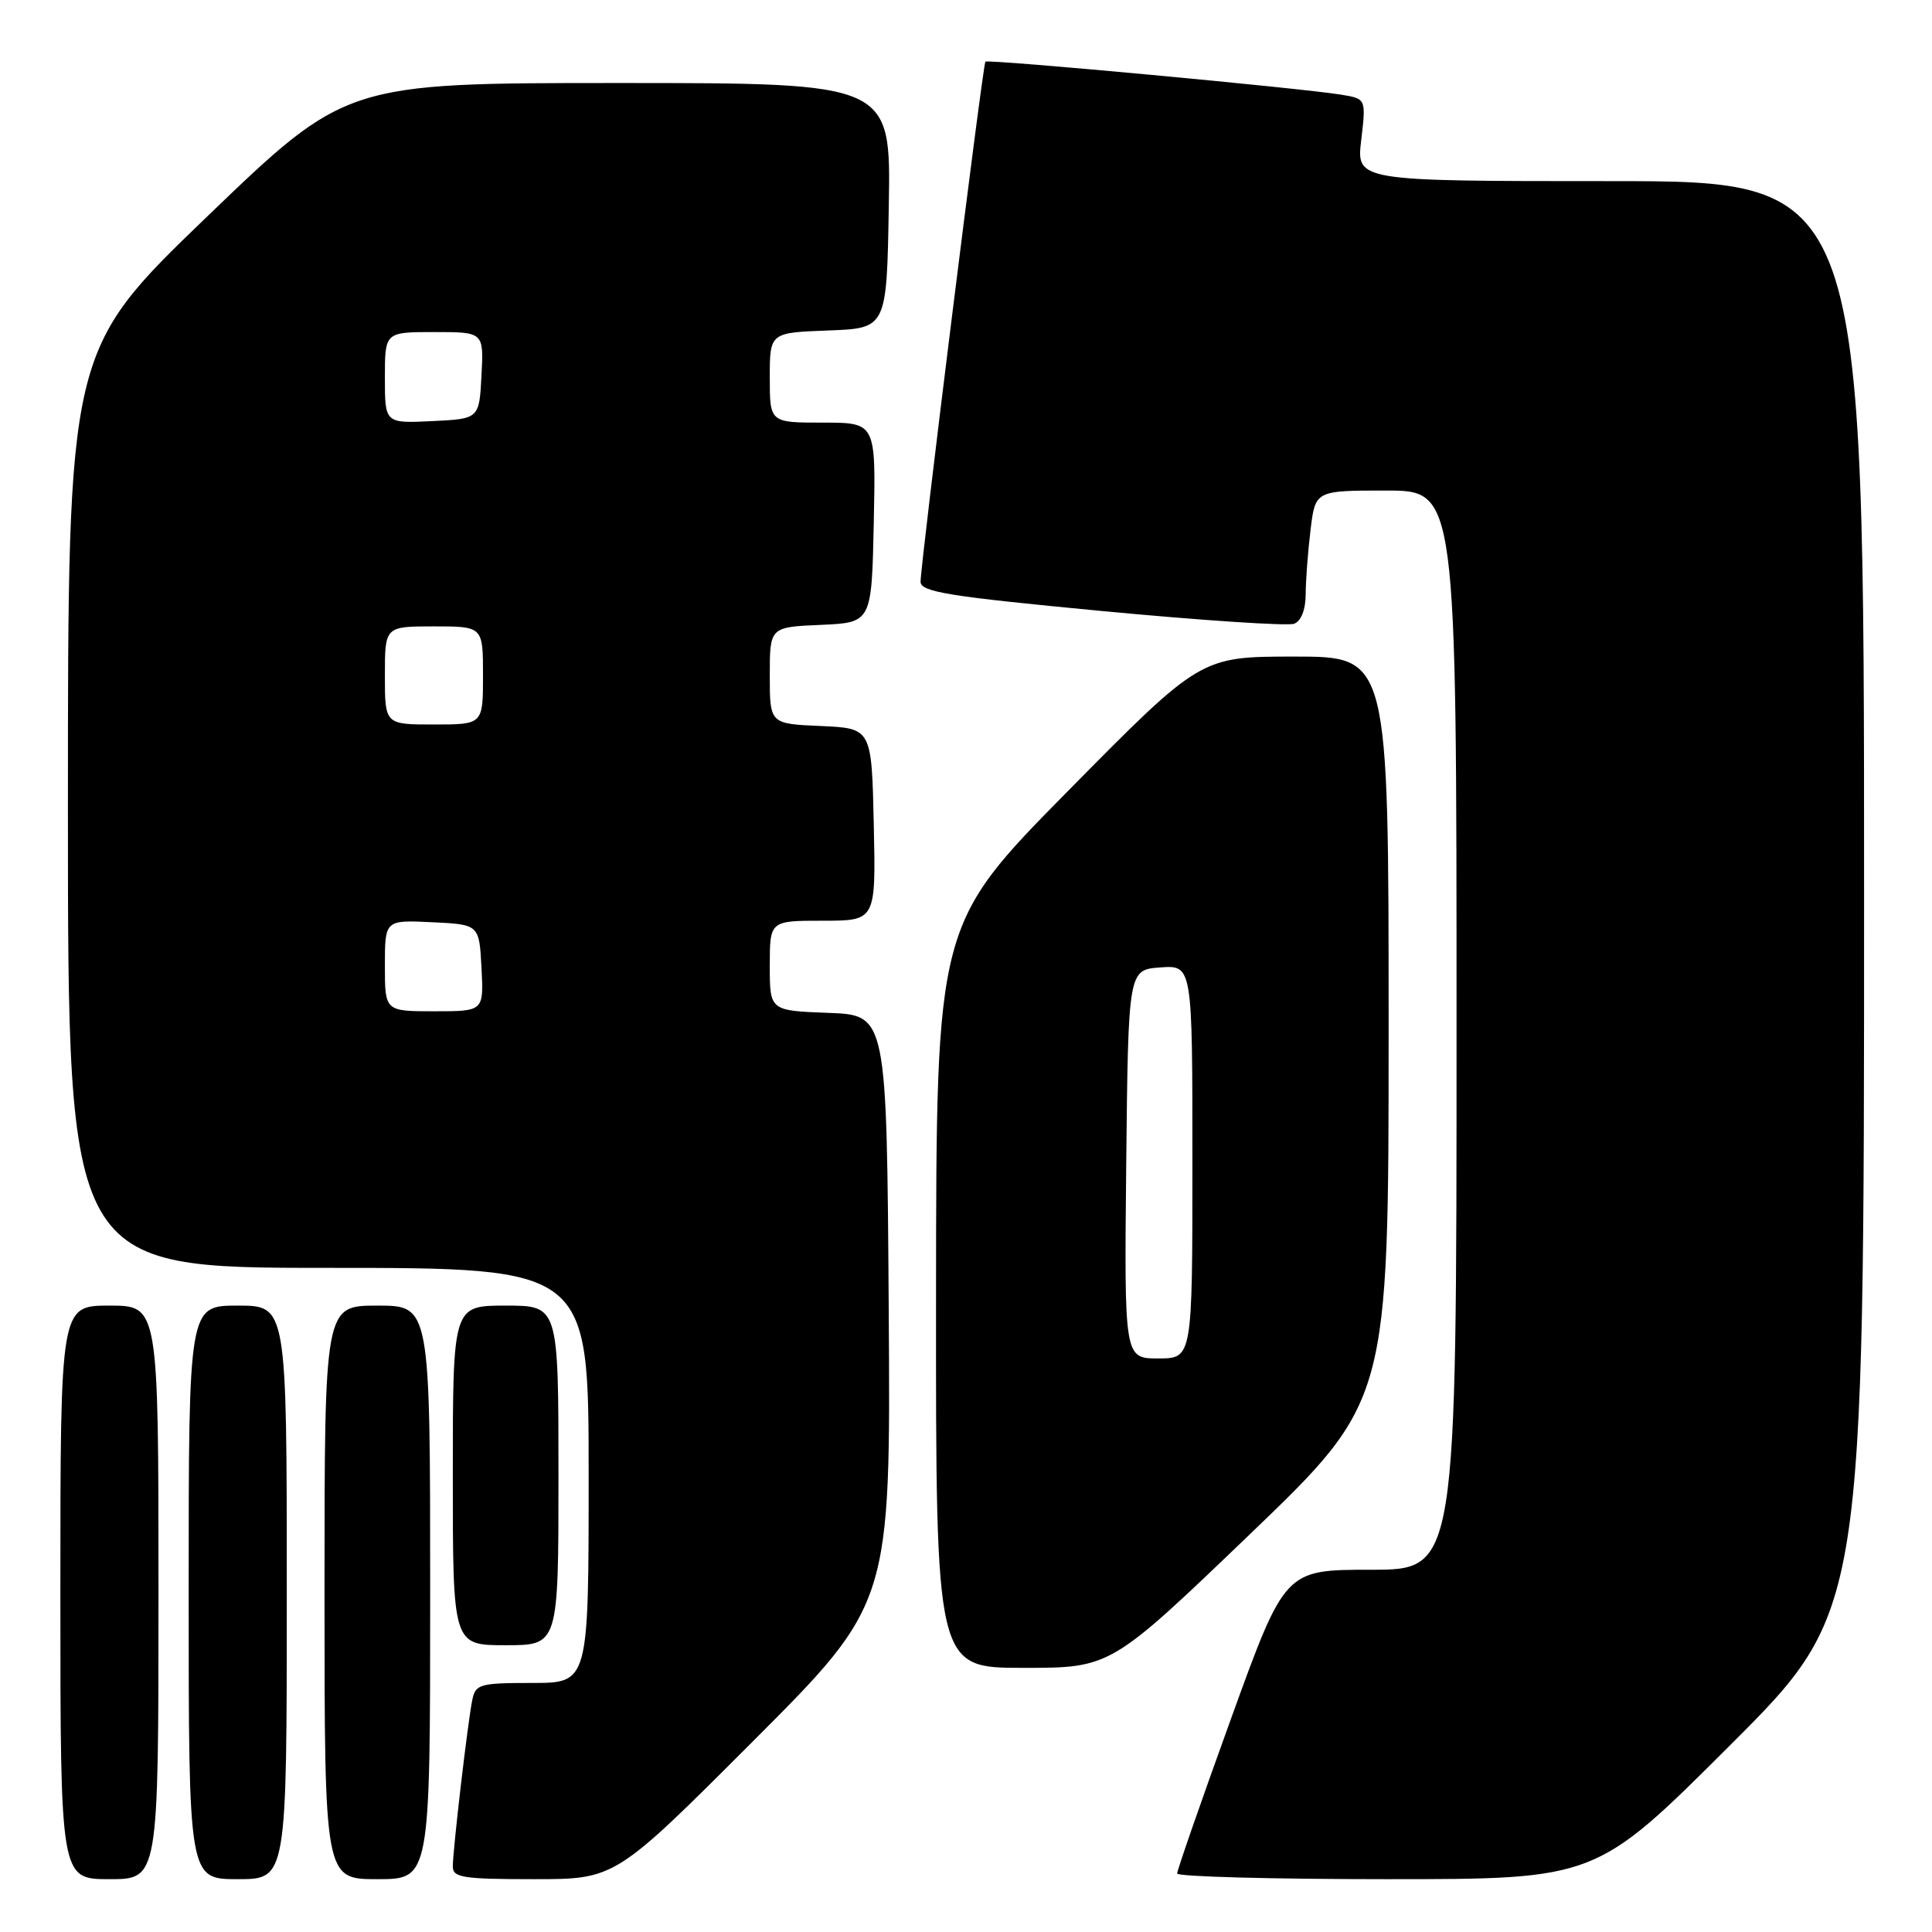 <?xml version="1.0" encoding="UTF-8" standalone="no"?>
<!DOCTYPE svg PUBLIC "-//W3C//DTD SVG 1.1//EN" "http://www.w3.org/Graphics/SVG/1.1/DTD/svg11.dtd" >
<svg xmlns="http://www.w3.org/2000/svg" xmlns:xlink="http://www.w3.org/1999/xlink" version="1.1" viewBox="0 0 256 256">
 <g >
 <path fill="currentColor"
d=" M 21.00 211.00 C 21.00 173.00 21.00 173.00 14.50 173.00 C 8.00 173.00 8.00 173.00 8.00 211.00 C 8.00 249.00 8.00 249.00 14.50 249.00 C 21.00 249.00 21.00 249.00 21.00 211.00 Z  M 38.00 211.00 C 38.00 173.00 38.00 173.00 31.50 173.00 C 25.00 173.00 25.00 173.00 25.00 211.00 C 25.00 249.00 25.00 249.00 31.50 249.00 C 38.00 249.00 38.00 249.00 38.00 211.00 Z  M 57.00 211.00 C 57.00 173.00 57.00 173.00 50.00 173.00 C 43.00 173.00 43.00 173.00 43.00 211.00 C 43.00 249.00 43.00 249.00 50.00 249.00 C 57.00 249.00 57.00 249.00 57.00 211.00 Z  M 99.77 230.73 C 118.02 212.46 118.02 212.46 117.76 173.48 C 117.50 134.50 117.50 134.50 109.75 134.21 C 102.00 133.92 102.00 133.92 102.00 127.96 C 102.00 122.00 102.00 122.00 109.03 122.00 C 116.06 122.00 116.06 122.00 115.78 109.25 C 115.50 96.50 115.50 96.50 108.75 96.20 C 102.00 95.91 102.00 95.91 102.00 89.50 C 102.00 83.09 102.00 83.09 108.75 82.80 C 115.50 82.50 115.50 82.50 115.78 69.25 C 116.06 56.00 116.06 56.00 109.03 56.00 C 102.00 56.00 102.00 56.00 102.00 50.04 C 102.00 44.08 102.00 44.08 109.75 43.79 C 117.50 43.50 117.50 43.50 117.77 27.25 C 118.05 11.00 118.05 11.00 81.95 11.00 C 45.84 11.00 45.84 11.00 27.42 28.72 C 9.00 46.45 9.00 46.45 9.00 107.22 C 9.00 168.00 9.00 168.00 43.50 168.00 C 78.00 168.00 78.00 168.00 78.00 195.50 C 78.00 223.00 78.00 223.00 70.52 223.00 C 63.56 223.00 63.01 223.16 62.58 225.25 C 61.98 228.18 60.00 245.14 60.00 247.32 C 60.00 248.79 61.34 249.00 70.76 249.00 C 81.52 249.00 81.52 249.00 99.77 230.73 Z  M 229.24 231.26 C 247.00 213.52 247.00 213.52 247.00 118.76 C 247.00 24.00 247.00 24.00 213.36 24.00 C 179.72 24.00 179.72 24.00 180.37 18.55 C 181.01 13.09 181.01 13.09 177.75 12.55 C 172.43 11.67 130.85 7.81 130.57 8.17 C 130.22 8.60 121.95 74.99 121.98 77.09 C 122.00 78.44 125.70 79.03 145.98 80.96 C 159.16 82.21 170.64 82.97 171.48 82.65 C 172.41 82.29 173.00 80.79 173.01 78.78 C 173.01 76.98 173.30 73.14 173.65 70.25 C 174.28 65.00 174.28 65.00 183.64 65.00 C 193.00 65.00 193.00 65.00 193.00 136.50 C 193.00 208.00 193.00 208.00 181.63 208.00 C 170.26 208.00 170.26 208.00 163.11 227.75 C 159.18 238.61 155.97 247.84 155.98 248.25 C 155.99 248.66 168.48 249.00 183.74 249.00 C 211.48 249.00 211.48 249.00 229.24 231.26 Z  M 165.59 203.32 C 184.00 185.64 184.00 185.64 184.00 136.32 C 184.00 87.00 184.00 87.00 171.54 87.00 C 159.09 87.00 159.09 87.00 141.57 104.75 C 124.06 122.50 124.06 122.50 124.03 171.75 C 124.00 221.00 124.00 221.00 135.59 221.00 C 147.17 221.00 147.17 221.00 165.59 203.32 Z  M 74.00 195.50 C 74.00 173.00 74.00 173.00 67.00 173.00 C 60.00 173.00 60.00 173.00 60.00 195.50 C 60.00 218.00 60.00 218.00 67.00 218.00 C 74.00 218.00 74.00 218.00 74.00 195.50 Z  M 51.00 127.95 C 51.00 121.90 51.00 121.90 57.25 122.20 C 63.50 122.50 63.50 122.50 63.80 128.25 C 64.10 134.00 64.10 134.00 57.55 134.00 C 51.00 134.00 51.00 134.00 51.00 127.95 Z  M 51.00 89.50 C 51.00 83.00 51.00 83.00 57.50 83.00 C 64.00 83.00 64.00 83.00 64.00 89.50 C 64.00 96.00 64.00 96.00 57.50 96.00 C 51.00 96.00 51.00 96.00 51.00 89.50 Z  M 51.00 50.05 C 51.00 44.00 51.00 44.00 57.55 44.00 C 64.10 44.00 64.10 44.00 63.80 49.75 C 63.50 55.50 63.50 55.50 57.25 55.80 C 51.00 56.10 51.00 56.10 51.00 50.05 Z  M 149.23 154.25 C 149.50 128.50 149.50 128.50 153.75 128.19 C 158.00 127.89 158.00 127.89 158.00 153.94 C 158.00 180.00 158.00 180.00 153.48 180.00 C 148.97 180.00 148.97 180.00 149.23 154.25 Z "/>
</g>
</svg>